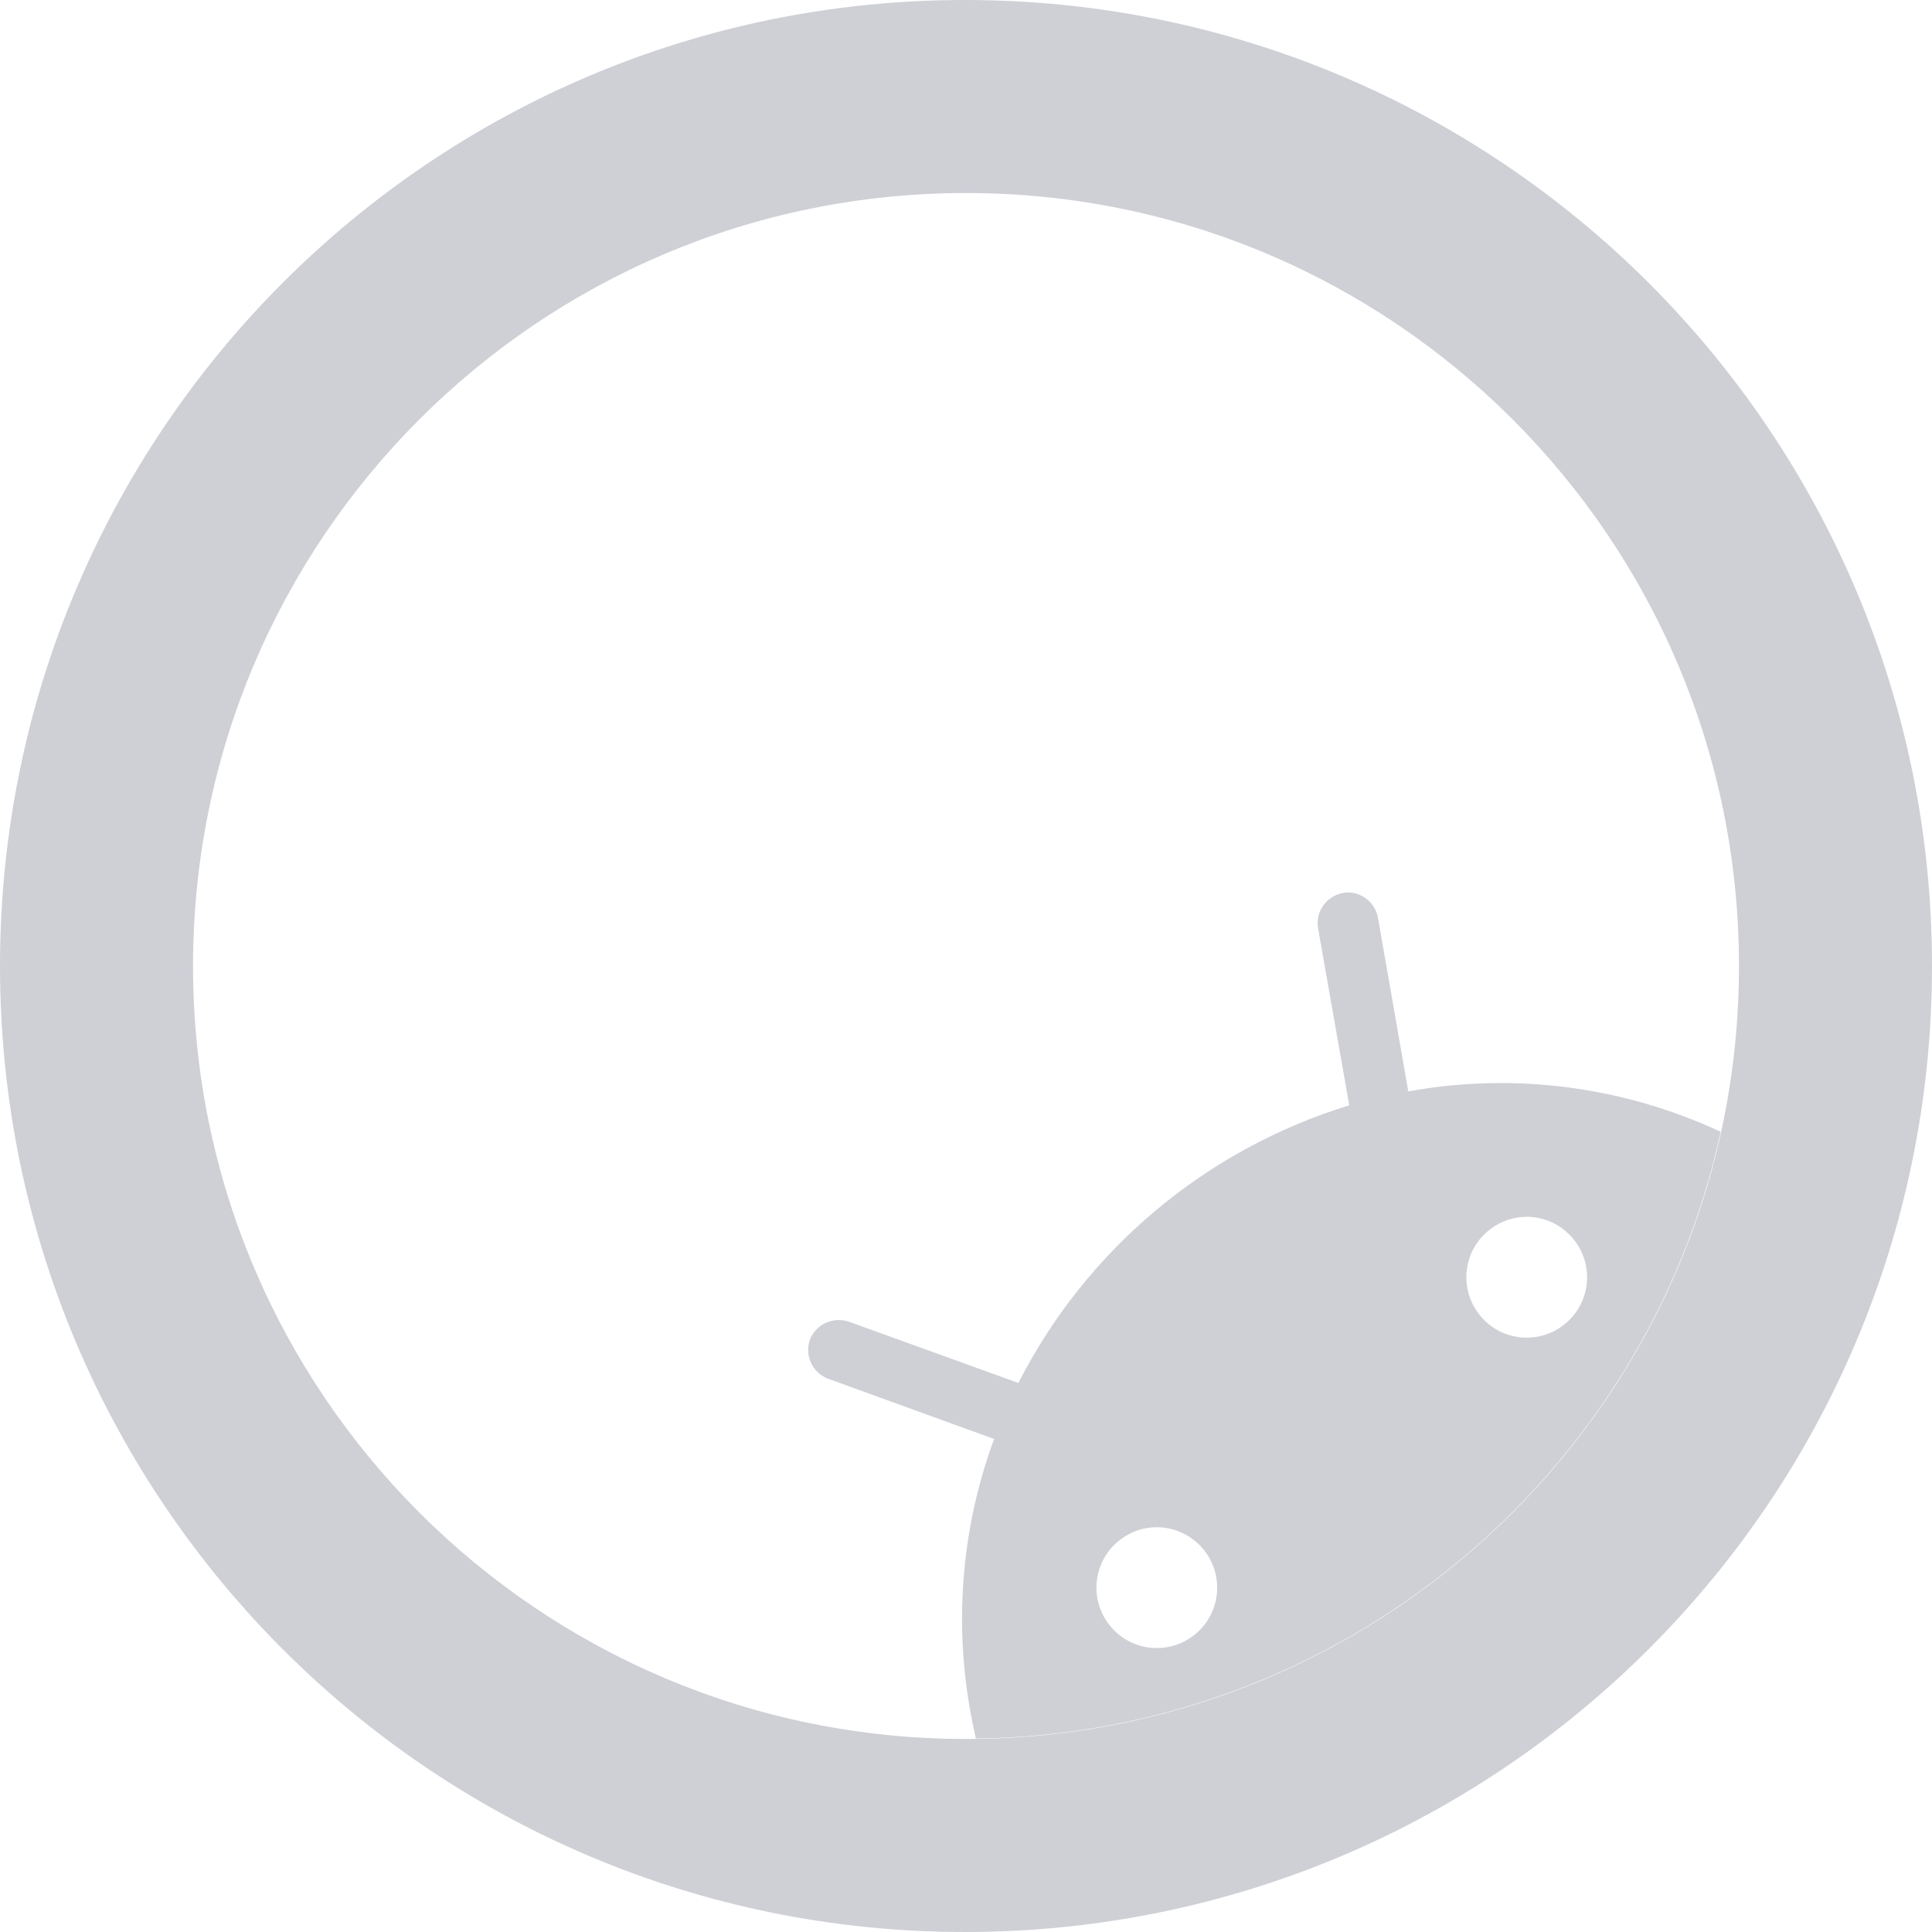 <?xml version="1.0" encoding="UTF-8" standalone="no"?>
<svg
        height="13"
        viewBox="0 0 19.998 19.998"
        width="13"
        fill="#6e6e6e"
        version="1.1"
        id="svg57"
        xmlns="http://www.w3.org/2000/svg"
>
  <defs
     id="defs61" />
  <path
     d="M -2.001,-2.001 V 21.999 H 21.999 V -2.001 Z M 9.988,3.1942749e-8 C 15.518,3.1942749e-8 19.998,4.479 19.998,9.999 c 0,5.52 -4.48,9.999 -10.01,9.999 C 4.468,19.998 3.1942749e-8,15.519 3.1942749e-8,9.999 3.1942749e-8,4.479 4.468,3.1942749e-8 9.988,3.1942749e-8 Z M 9.999,1.998 c -4.42,0 -8.001,3.581 -8.001,8.001 C 1.998,14.419 5.579,18 9.999,18 c 0.035,0 0.07,-0.003 0.105,-0.004 -0.238,-1.016 -0.185,-2.094 0.188,-3.101 L 8.564,14.268 c -0.151,-0.063 -0.233,-0.23 -0.184,-0.389 0.053,-0.162 0.231,-0.252 0.397,-0.202 l 1.763,0.638 c 0.707,-1.383 1.941,-2.418 3.425,-2.874 L 13.641,9.595 c -0.021,-0.165 0.09,-0.314 0.249,-0.35 0.021,-0.004 0.041,-0.007 0.061,-0.007 0.144,-7.34e-4 0.277,0.1 0.31,0.249 l 0.317,1.81 c 1.111,-0.201 2.238,-0.045 3.234,0.418 0.121,-0.553 0.188,-1.127 0.188,-1.716 0,-4.42 -3.581,-8.001 -8.001,-8.001 z M 15.811,12.595 c -0.025,-3.98e-4 -0.051,0.001 -0.076,0.004 -0.12,0.012 -0.236,0.061 -0.335,0.144 -0.264,0.222 -0.297,0.616 -0.076,0.88 0.222,0.264 0.616,0.297 0.88,0.076 0.264,-0.222 0.297,-0.616 0.076,-0.88 -0.121,-0.145 -0.294,-0.221 -0.469,-0.224 z m -3.829,3.213 c -0.025,-3.98e-4 -0.051,0.001 -0.076,0.004 -0.12,0.012 -0.236,0.061 -0.335,0.144 -0.264,0.222 -0.297,0.616 -0.076,0.88 0.222,0.264 0.616,0.297 0.88,0.076 0.264,-0.222 0.297,-0.616 0.076,-0.88 -0.121,-0.145 -0.294,-0.221 -0.469,-0.224 z"
     style="fill:none"
     id="path7" />
  <path
     d="m 13.951,9.238 c -0.021,1.05e-4 -0.041,0.003 -0.061,0.007 -0.159,0.036 -0.27,0.185 -0.249,0.35 l 0.325,1.846 c -1.484,0.456 -2.719,1.491 -3.425,2.874 L 8.776,13.677 c -0.166,-0.05 -0.343,0.04 -0.397,0.202 -0.049,0.159 0.033,0.327 0.184,0.389 l 1.727,0.627 c -0.372,1.007 -0.426,2.085 -0.188,3.101 3.784,-0.049 6.931,-2.72 7.709,-6.281 -0.996,-0.463 -2.123,-0.62 -3.234,-0.418 L 14.261,9.487 c -0.034,-0.149 -0.166,-0.25 -0.31,-0.249 z m 1.861,3.357 c 0.175,0.003 0.347,0.079 0.469,0.224 0.222,0.264 0.189,0.658 -0.076,0.88 -0.264,0.222 -0.658,0.189 -0.88,-0.076 -0.222,-0.264 -0.189,-0.658 0.076,-0.88 0.099,-0.083 0.216,-0.132 0.335,-0.144 0.025,-0.003 0.051,-0.004 0.076,-0.004 z m -3.829,3.213 c 0.175,0.003 0.347,0.079 0.469,0.224 0.222,0.264 0.189,0.658 -0.076,0.88 -0.264,0.222 -0.658,0.189 -0.88,-0.076 -0.222,-0.264 -0.189,-0.658 0.076,-0.88 0.099,-0.083 0.216,-0.132 0.335,-0.144 0.025,-0.003 0.051,-0.004 0.076,-0.004 z"
     style="fill:#ced0d6;fill-opacity:1;stroke:none;stroke-width:0.078;stroke-dasharray:none;stroke-opacity:1"
     id="path6" />
  <path
     d="M 9.988,3.1942749e-8 C 4.468,3.1942749e-8 3.1942749e-8,4.479 3.1942749e-8,9.999 3.1942749e-8,15.519 4.468,19.998 9.988,19.998 c 5.53,0 10.01,-4.479 10.01,-9.999 C 19.998,4.479 15.518,3.1942749e-8 9.988,3.1942749e-8 Z M 9.999,1.998 C 14.419,1.998 18,5.579 18,9.999 18,14.419 14.419,18 9.999,18 5.579,18 1.998,14.419 1.998,9.999 c 0,-4.42 3.581,-8.001 8.001,-8.001 z"
     style="fill:#ced0d6;fill-opacity:1;stroke:none;stroke-width:0.078;stroke-dasharray:none;stroke-opacity:1"
     id="path5" />
</svg>
